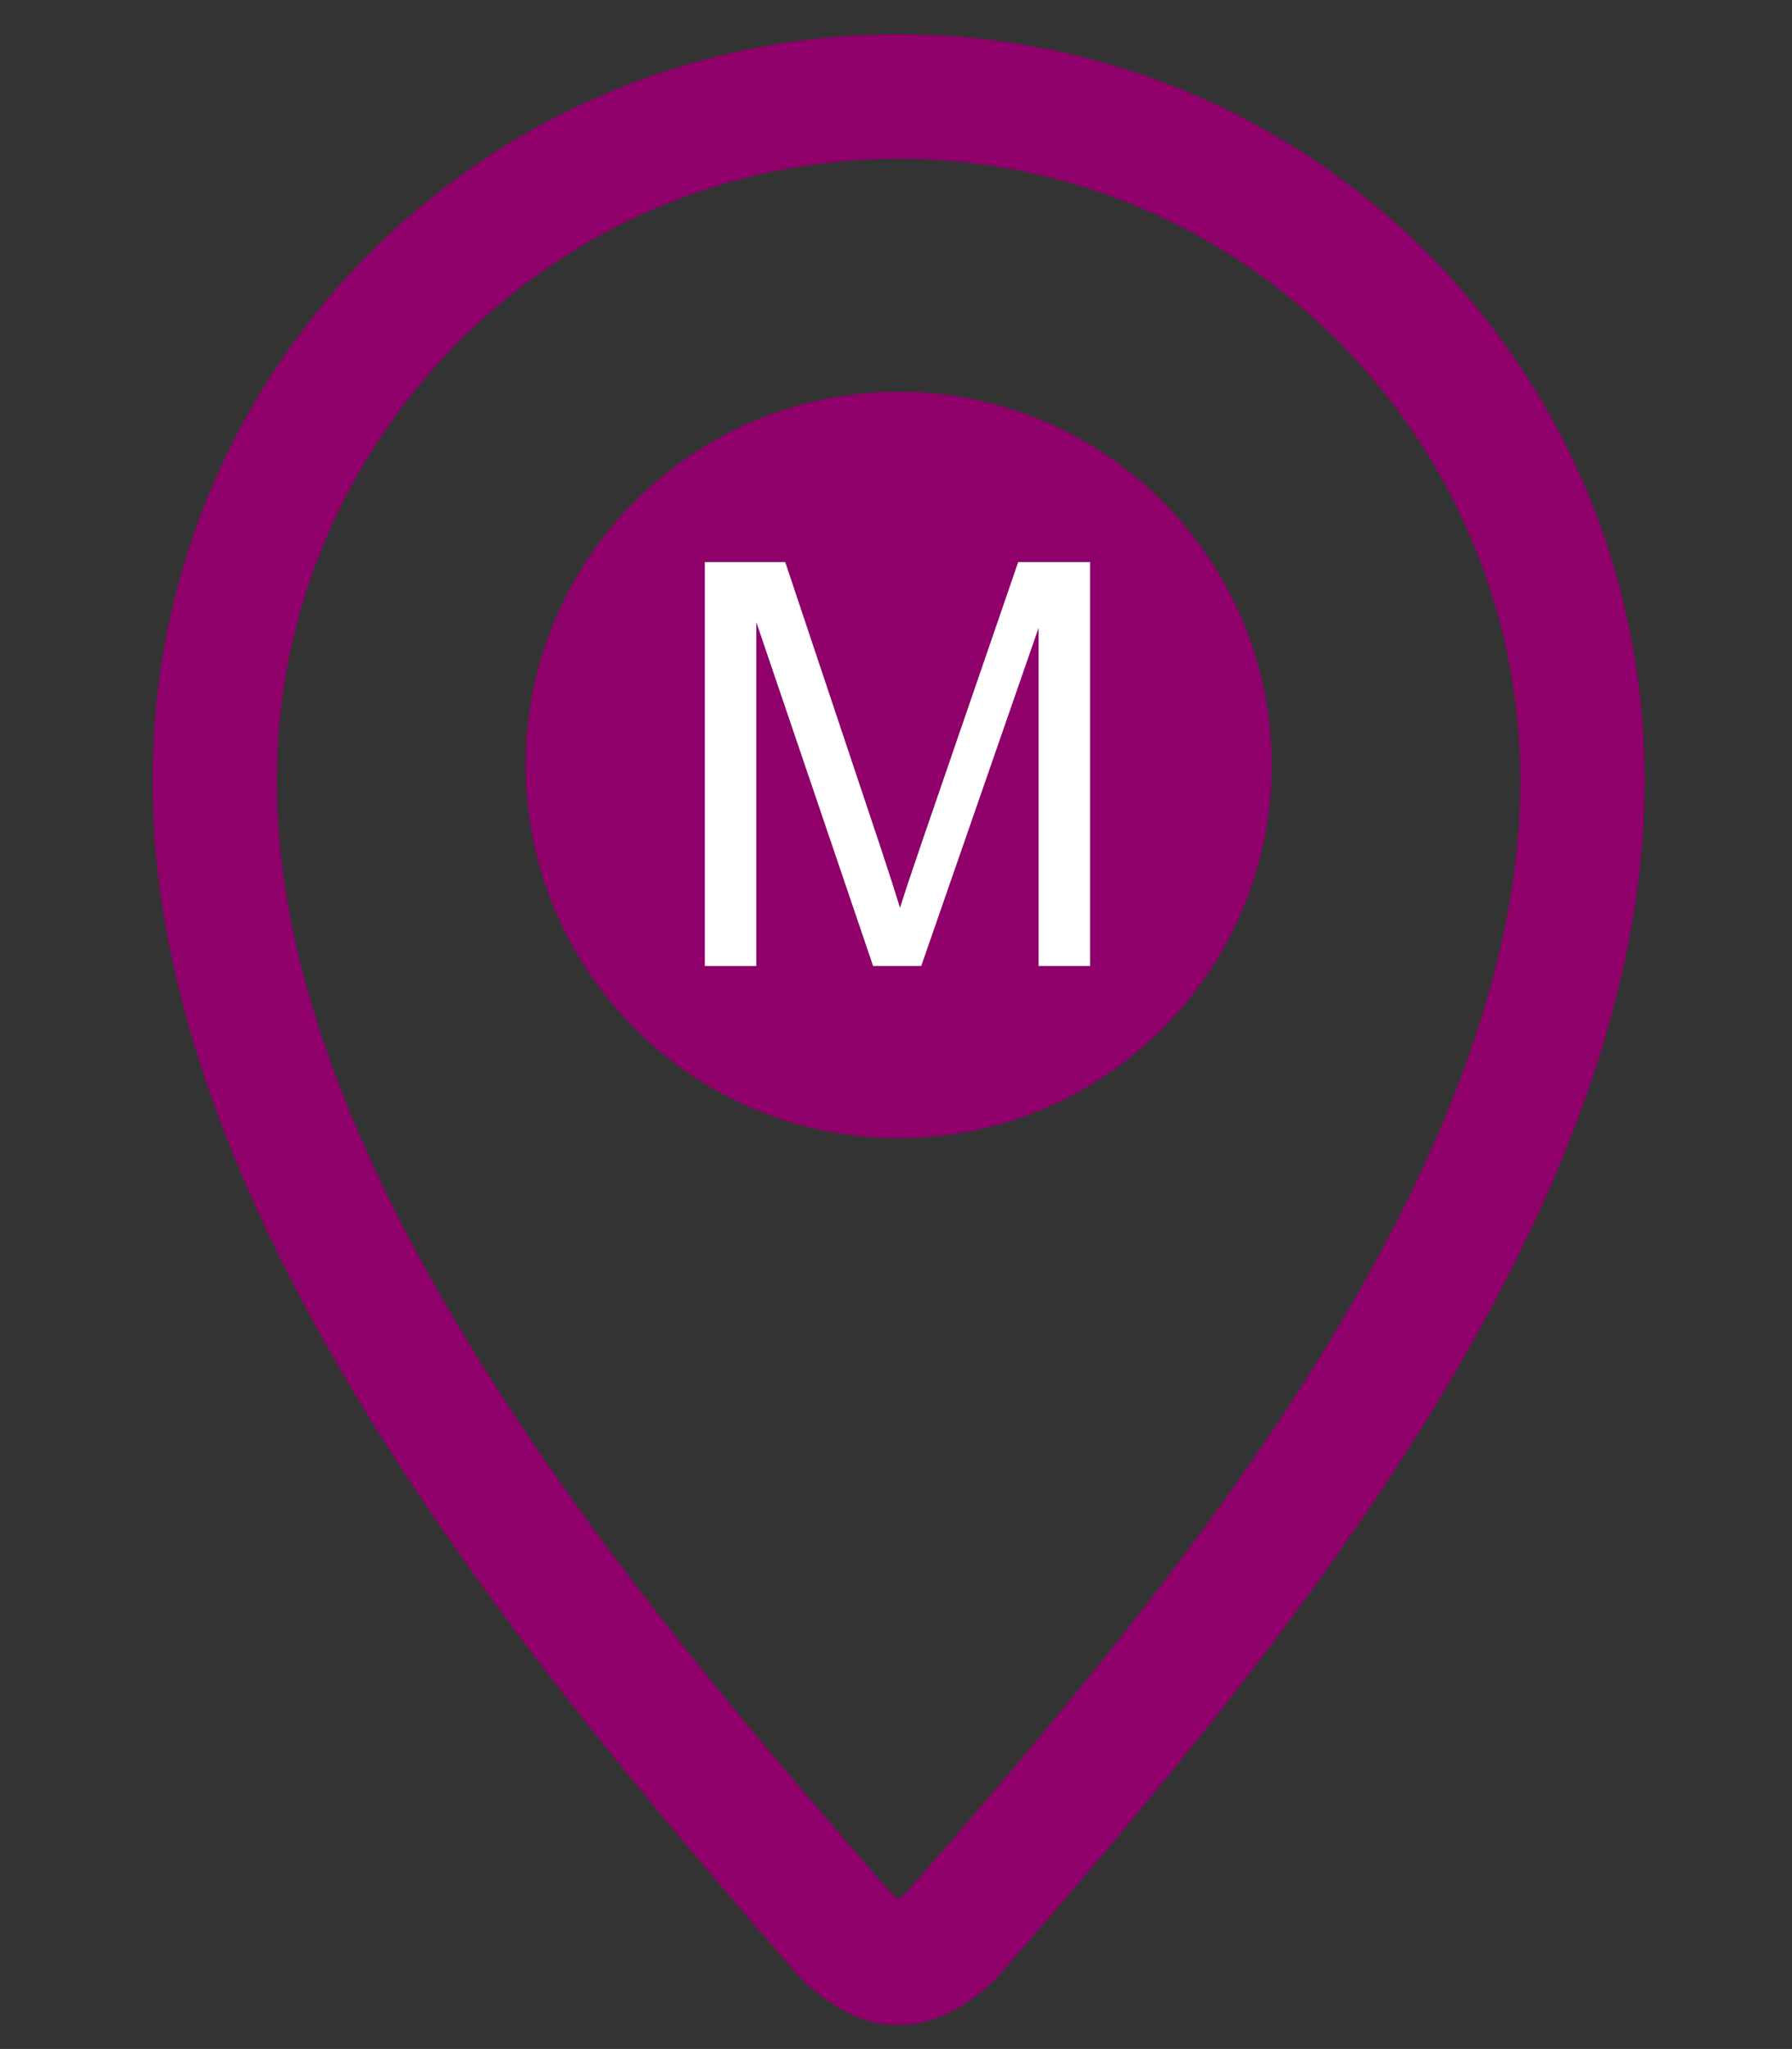 <?xml version="1.0" encoding="utf-8"?>
<!-- Generator: Adobe Illustrator 16.0.0, SVG Export Plug-In . SVG Version: 6.00 Build 0)  -->
<!DOCTYPE svg PUBLIC "-//W3C//DTD SVG 1.1//EN" "http://www.w3.org/Graphics/SVG/1.1/DTD/svg11.dtd">
<svg version="1.1" id="Layer_1" xmlns="http://www.w3.org/2000/svg" xmlns:xlink="http://www.w3.org/1999/xlink" x="0px" y="0px"
	 width="74.5px" height="85.137px" viewBox="-3 4 74.5 85.137" enable-background="new -3 4 74.5 85.137" xml:space="preserve">
<rect x="-3" y="4" width="74.5" height="85.137" fill="#333333" stroke="none"/>
<g>
	<line fill="none" stroke="#479FD8" x1="-7" y1="5.428" x2="-7" y2="5.428"/>
</g>
<path fill="#8F006A" d="M34.359,51.294c8.554,0,15.509-6.958,15.509-15.508c0-8.549-6.955-15.508-15.509-15.508
	c-8.552,0-15.508,6.955-15.508,15.508S25.808,51.294,34.359,51.294z M34.359,22.864c7.128,0,12.925,5.794,12.925,12.922
	c0,7.128-5.797,12.923-12.925,12.923s-12.923-5.795-12.923-12.923C21.437,28.659,27.231,22.864,34.359,22.864z M34.354,5.428
	c-17.105,0-31.016,13.74-31.016,31.019c0,18.092,15.509,36.602,26.819,49.61c0.042,0.051,1.854,2.08,4.098,2.08
	c0.005,0,0.19,0,0.2,0c2.242,0,4.058-2.029,4.1-2.08c11.312-13.01,26.82-31.516,26.82-49.61
	C65.376,19.167,51.464,5.428,34.354,5.428z M34.658,82.665c-0.056,0.053-0.212,0.165-0.35,0.255
	c-0.026-0.07-0.218-0.223-0.333-0.344c-9.474-10.9-25.467-29.297-25.467-46.128c0-14.252,11.598-25.85,25.846-25.85
	c14.258,0,25.852,11.597,25.852,25.852C60.207,53.279,44.213,71.674,34.658,82.665z M34.359,22.864
	c7.128,0,12.925,5.794,12.925,12.921c0,7.129-5.797,12.924-12.925,12.924s-12.923-5.795-12.923-12.924
	C21.437,28.659,27.231,22.864,34.359,22.864z"/>
<g>
	<path fill="#FFFFFF" d="M26.302,44.136V27.355h3.343l3.973,11.882c0.366,1.106,0.633,1.936,0.8,2.484
		c0.19-0.61,0.489-1.507,0.895-2.69l4.017-11.676h2.988v16.781h-2.141V30.091l-4.877,14.045h-2.003l-4.854-14.285v14.287h-2.142
		V44.136z"/>
</g>
</svg>
